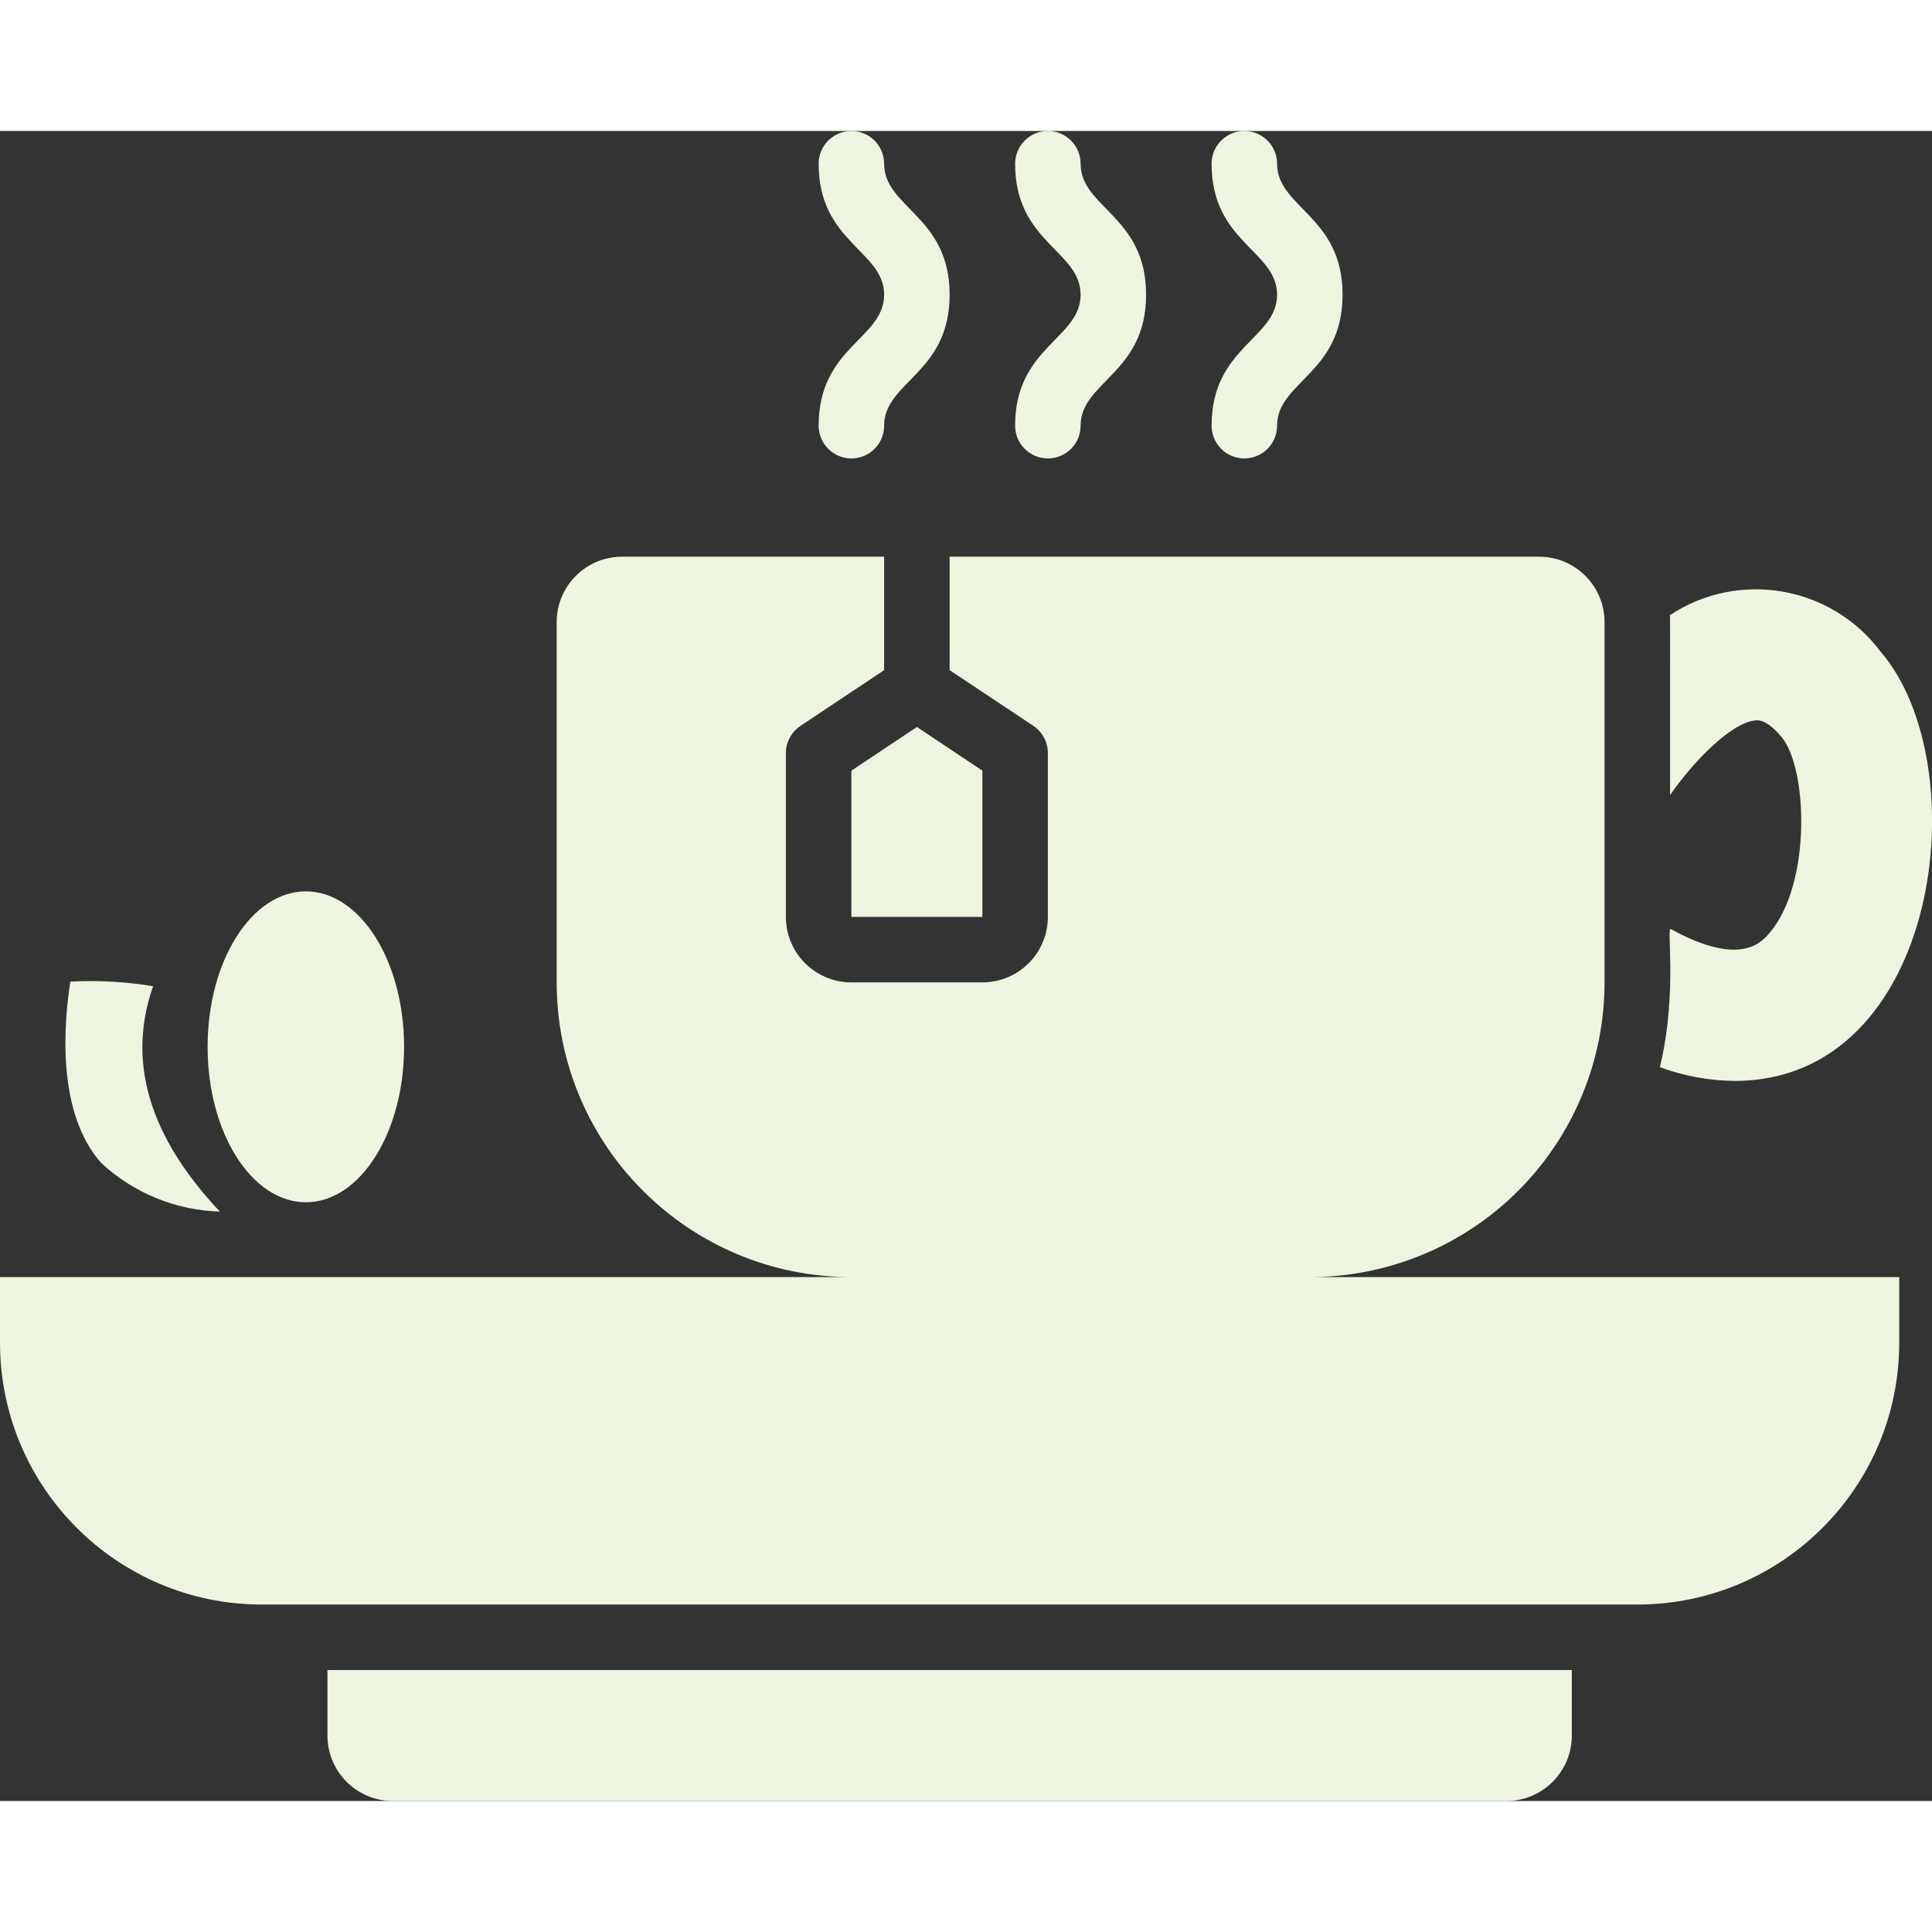 <svg height="512" fill="#EDF5E1" viewBox="0 0 59 51" width="512" xmlns="http://www.w3.org/2000/svg"><rect x="0" y="0" width="59" height="51" fill="#333333" stroke="none"/><g id="047---Tea"><path id="Shape" d="m10 49c0 1.105.895 2 2 2h34c1.105 0 2-.895 2-2v-2h-38z"/><path id="Shape" d="m50.99 14.79c.017.121.01-.669.01 5.49.7-1.01 1.87-2.22 2.61-2.28.09-.01.34-.03.79.5.8.94.92 4.42-.32 5.94-.27.33-.9 1.11-3.04-.06-.181-.182.212 1.877-.35 4.21.731.269 1.502.411 2.28.42 6.3 0 7.444-9.649 4.46-13.11-1.514-2.017-4.338-2.504-6.44-1.11z"/><path id="Shape" d="m26 24h4v-4.465l-2-1.333-2 1.333z"/><path id="Shape" d="m49 26v-11c0-1.105-.895-2-2-2h-18v3.465l2.555 1.7c.279.186.446.5.445.835v5c0 1.105-.895 2-2 2h-4c-1.105 0-2-.895-2-2v-5c-0-.334.167-.646.445-.832l2.555-1.703v-3.465h-8c-1.105 0-2 .895-2 2v11c0 4.971 4.029 9 9 9h-26v2c0 4.418 3.582 8 8 8h42c4.418 0 8-3.582 8-8v-2h-18c2.387 0 4.676-.948 6.364-2.636s2.636-3.977 2.636-6.364z"/><ellipse id="Oval" cx="9.34" cy="27.968" rx="3" ry="4.747"/><path id="Shape" d="m6.715 33c-1.874-1.989-2.946-4.3-2.04-6.882-.835-.139-1.682-.186-2.527-.141-.2 1.274-.428 4.007.947 5.543.988.915 2.274 1.44 3.62 1.48z"/><path id="Shape" d="m27 1c0-.552-.448-1-1-1s-1 .448-1 1c0 2.408 2 2.653 2 4s-2 1.592-2 4c0 .552.448 1 1 1s1-.448 1-1c0-1.347 2-1.592 2-4s-2-2.653-2-4z"/><path id="Shape" d="m31 9c0 .552.448 1 1 1s1-.448 1-1c0-1.347 2-1.592 2-4s-2-2.653-2-4c0-.552-.448-1-1-1s-1 .448-1 1c0 2.408 2 2.653 2 4s-2 1.592-2 4z"/><path id="Shape" d="m37 9c0 .552.448 1 1 1s1-.448 1-1c0-1.347 2-1.592 2-4s-2-2.653-2-4c0-.552-.448-1-1-1s-1 .448-1 1c0 2.408 2 2.653 2 4s-2 1.592-2 4z"/></g></svg>